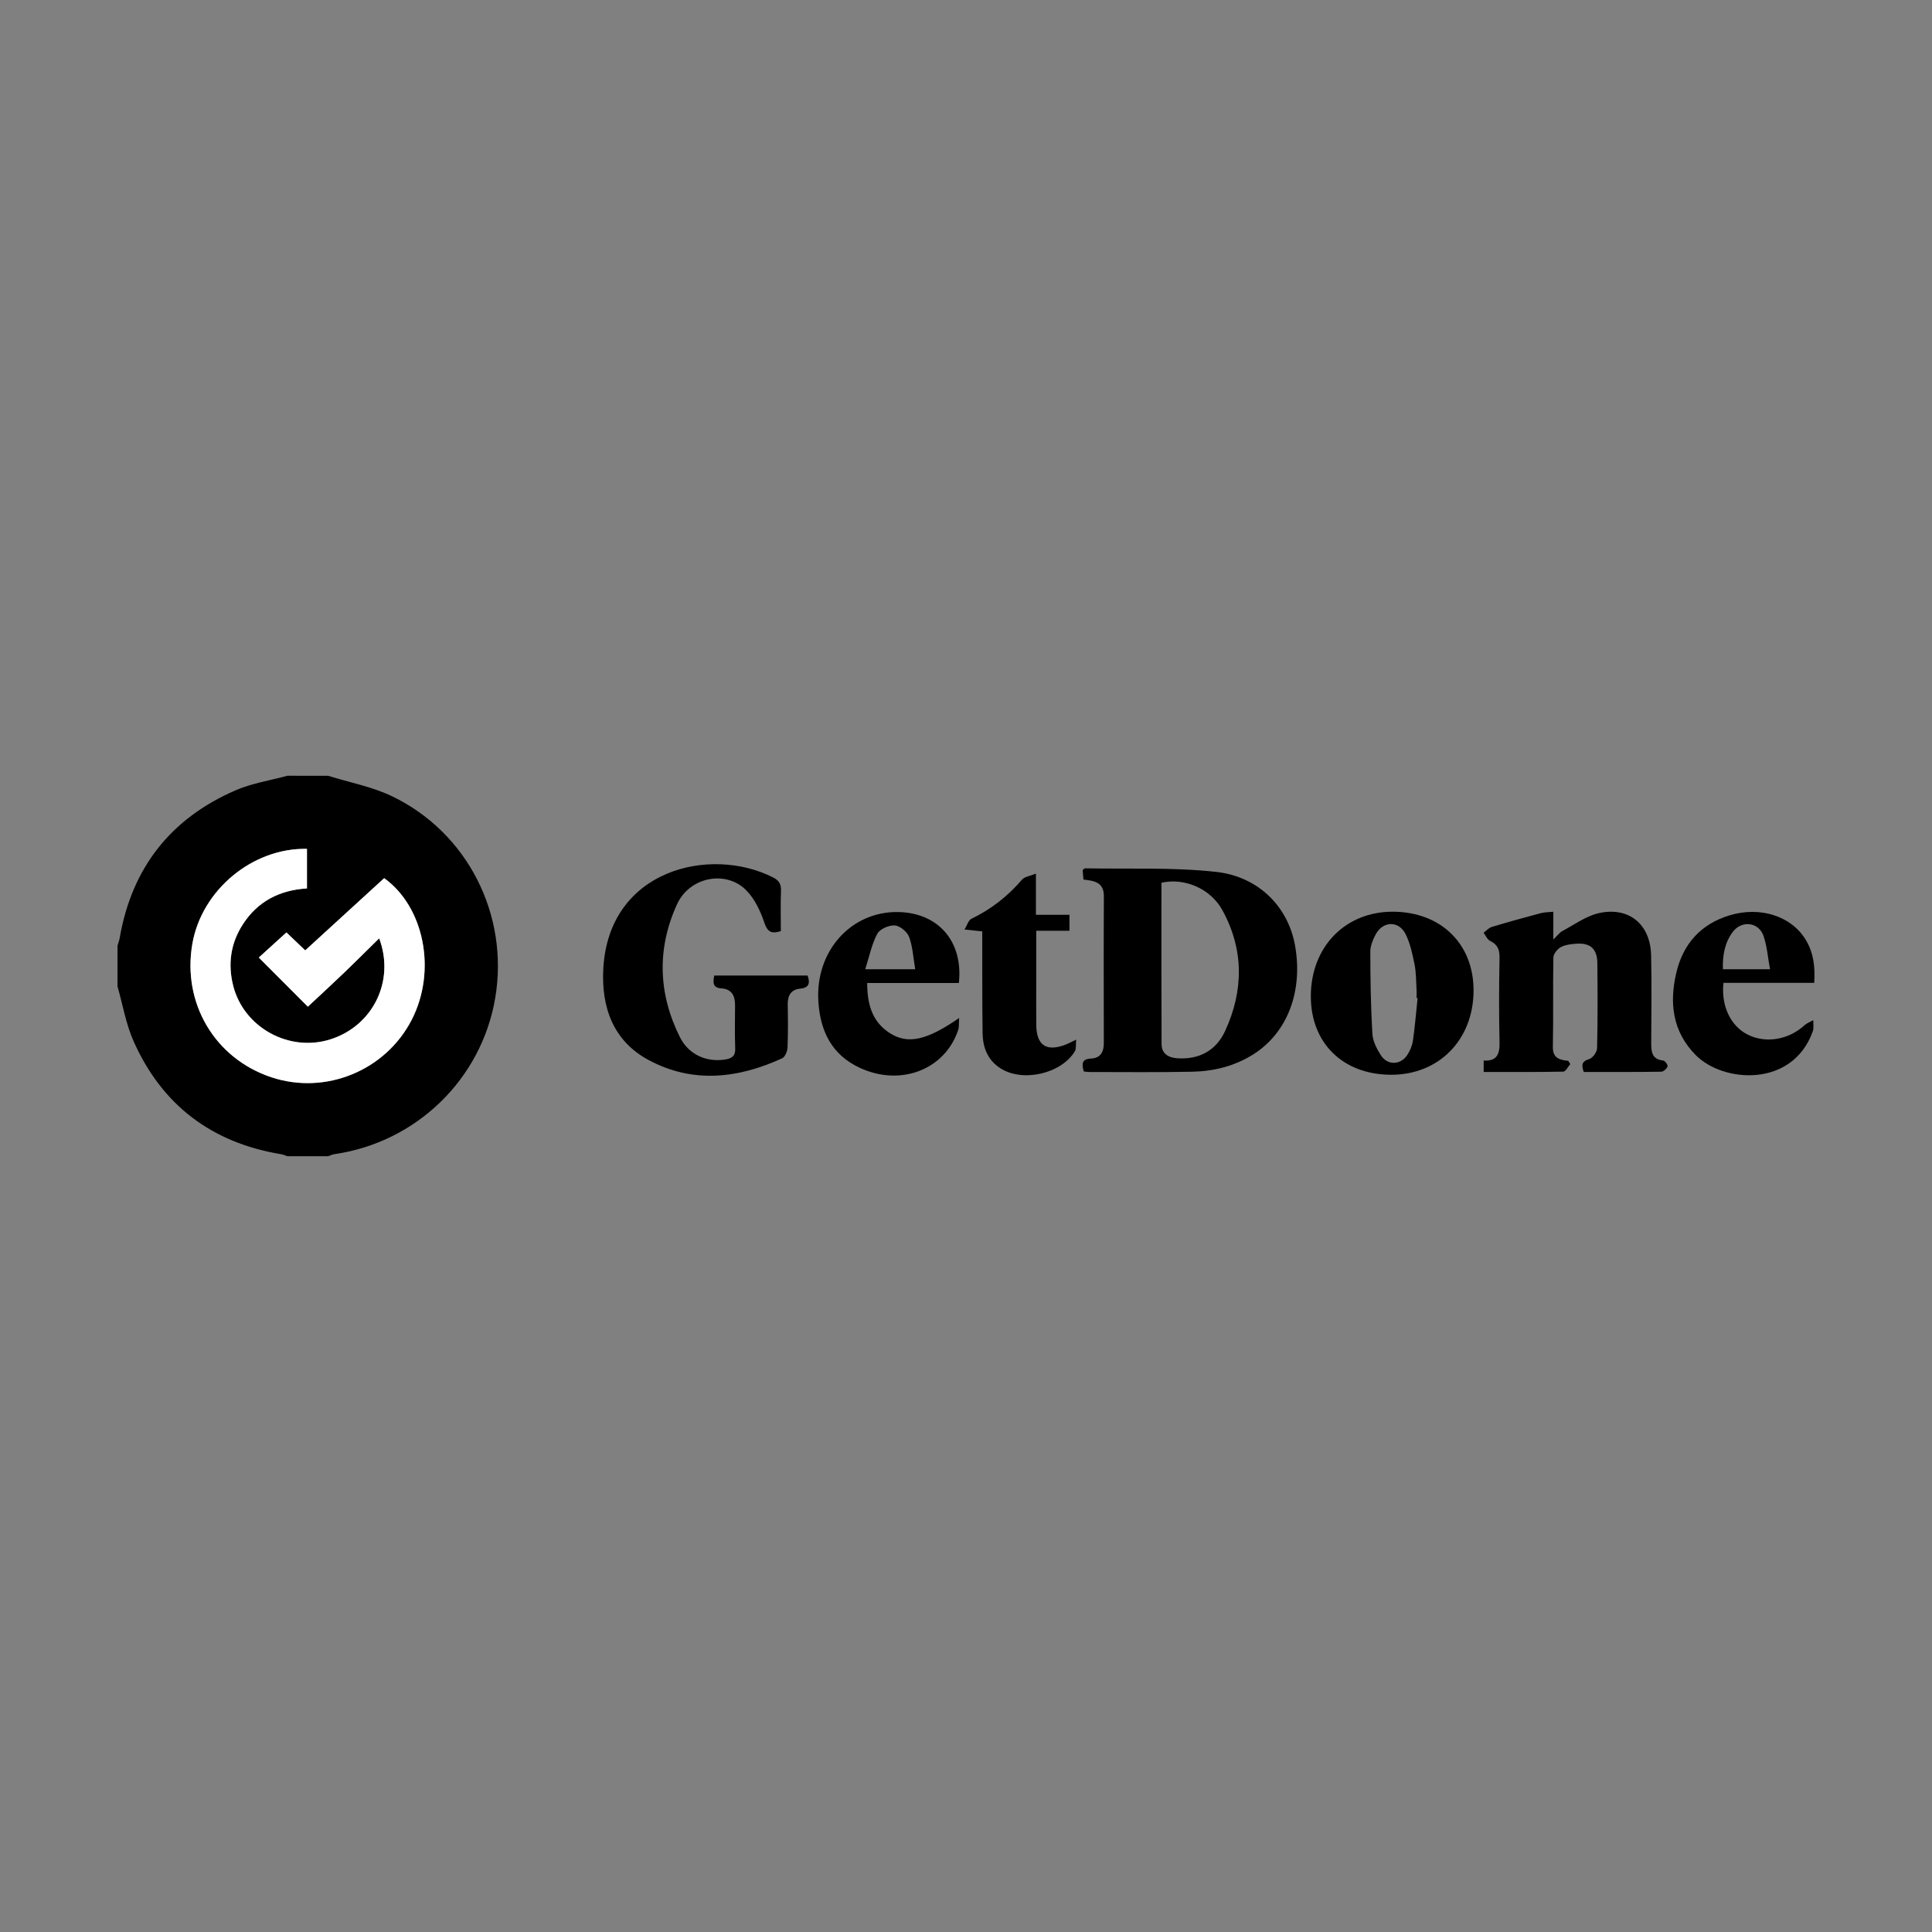 <?xml version="1.0" encoding="utf-8"?>
<!-- Generator: Adobe Illustrator 16.0.0, SVG Export Plug-In . SVG Version: 6.00 Build 0)  -->
<!DOCTYPE svg PUBLIC "-//W3C//DTD SVG 1.1//EN" "http://www.w3.org/Graphics/SVG/1.1/DTD/svg11.dtd">
<svg version="1.1" id="Layer_1" xmlns="http://www.w3.org/2000/svg" xmlns:xlink="http://www.w3.org/1999/xlink" x="0px" y="0px"
	 width="150px" height="150px" viewBox="0 0 150 150" enable-background="new 0 0 150 150" xml:space="preserve">
<rect x="0" y="0" width="150" height="150" fill="#808080" stroke="none"/>
<g>
	<path d="M25.474,60.231c1.664,0.521,3.421,0.847,4.974,1.595c5.883,2.834,9.091,9.245,7.999,15.67
		c-1.071,6.297-6.117,11.191-12.484,12.114c-0.166,0.022-0.326,0.104-0.488,0.158c-1.055,0-2.11,0-3.165,0
		c-0.164-0.053-0.323-0.128-0.491-0.156c-5.375-0.889-9.235-3.801-11.447-8.771c-0.596-1.34-0.841-2.834-1.248-4.259
		c0-1.056,0-2.11,0-3.165c0.056-0.194,0.132-0.384,0.167-0.581c0.937-5.443,3.951-9.287,8.996-11.475
		c1.266-0.55,2.678-0.763,4.023-1.131C23.364,60.231,24.418,60.231,25.474,60.231z M20.093,74.343
		c1.358,1.359,2.631,2.637,3.811,3.817c0.87-0.813,1.819-1.683,2.746-2.571c0.937-0.898,1.854-1.816,2.791-2.738
		c1.241,3.288-0.466,6.79-3.787,7.845c-3.222,1.021-6.747-0.935-7.554-4.189c-0.417-1.677-0.187-3.265,0.743-4.718
		c1.155-1.806,2.868-2.682,4.992-2.811c0-1.06,0-2.066,0-3.072c-4.231-0.088-8.171,3.197-8.897,7.364
		c-0.804,4.612,1.743,8.915,6.139,10.371c4.211,1.395,8.872-0.521,10.898-4.479c1.958-3.827,0.939-8.77-2.146-10.981
		c-2.046,1.872-4.071,3.725-6.13,5.607c-0.43-0.411-0.988-0.943-1.457-1.393C21.448,73.111,20.734,73.759,20.093,74.343z"/>
	<path d="M84.143,83.188c-0.171-0.59-0.148-0.974,0.561-1.002c0.724-0.031,0.996-0.5,0.996-1.186
		c-0.006-3.809-0.016-7.618,0.004-11.426c0.004-1.076-0.74-1.19-1.585-1.285c-0.021-0.266-0.044-0.514-0.063-0.731
		c0.089-0.073,0.134-0.141,0.179-0.141c3.392,0.065,6.807-0.092,10.164,0.274c3.347,0.366,5.605,2.739,6.142,5.684
		c0.649,3.582-0.587,6.816-3.237,8.487c-1.455,0.918-3.073,1.313-4.758,1.347c-2.665,0.054-5.331,0.021-7.997,0.021
		C84.431,83.229,84.316,83.207,84.143,83.188z M90.174,68.535c0,4.17-0.01,8.349,0.01,12.528c0.004,0.756,0.544,1.059,1.233,1.102
		c1.705,0.111,3.012-0.616,3.708-2.133c1.436-3.128,1.458-6.301-0.213-9.356C93.981,68.974,91.955,68.136,90.174,68.535z"/>
	<path d="M55.458,75.739c2.442,0,4.835,0,7.244,0c0.209,0.598,0.115,0.952-0.59,1.022c-0.711,0.071-0.963,0.547-0.953,1.232
		c0.019,1.113,0.033,2.228-0.016,3.337c-0.013,0.291-0.188,0.73-0.412,0.832c-3.434,1.579-6.955,1.979-10.381,0.134
		c-2.745-1.478-3.667-4.092-3.511-7.063c0.403-7.742,8.304-9.582,13.179-7.112c0.448,0.226,0.636,0.508,0.617,1.023
		c-0.04,1.048-0.012,2.098-0.012,3.147c-0.707,0.222-1.031,0.094-1.288-0.673c-0.306-0.915-0.768-1.887-1.444-2.542
		c-1.584-1.537-4.363-0.975-5.325,1.127c-1.574,3.437-1.471,6.942,0.226,10.328c0.697,1.389,2.121,1.964,3.544,1.722
		c0.511-0.089,0.767-0.28,0.745-0.854c-0.041-1.111-0.017-2.228-0.012-3.34c0.002-0.735-0.243-1.271-1.068-1.322
		C55.366,76.701,55.327,76.313,55.458,75.739z"/>
	<path d="M121.919,82.614c-0.181,0.205-0.359,0.583-0.546,0.587c-2.045,0.043-4.091,0.026-6.18,0.026c0-0.325,0-0.575,0-0.886
		c1.075,0.064,1.252-0.549,1.23-1.457c-0.05-2.167-0.041-4.337,0-6.504c0.012-0.632-0.137-1.044-0.727-1.327
		c-0.22-0.106-0.345-0.416-0.513-0.632c0.211-0.155,0.401-0.383,0.638-0.453c1.261-0.381,2.528-0.731,3.801-1.07
		c0.295-0.078,0.611-0.071,0.978-0.11c0,0.722,0,1.352,0,2.156c0.307-0.294,0.476-0.54,0.708-0.662
		c0.941-0.5,1.855-1.18,2.864-1.395c2.333-0.496,3.967,0.898,4.02,3.288c0.05,2.255,0.021,4.512,0.008,6.768
		c-0.003,0.695,0.036,1.307,0.942,1.398c0.133,0.016,0.371,0.367,0.328,0.461c-0.076,0.182-0.321,0.404-0.499,0.406
		c-1.988,0.029-3.979,0.019-6.009,0.019c-0.167-0.5-0.205-0.811,0.421-1c0.275-0.083,0.608-0.549,0.614-0.846
		c0.053-2.196,0.044-4.396,0.021-6.594c-0.012-1.128-0.543-1.599-1.662-1.516c-0.403,0.03-0.843,0.081-1.186,0.271
		c-0.264,0.146-0.561,0.518-0.566,0.794c-0.043,2.314,0.005,4.63-0.04,6.944c-0.017,0.876,0.517,1.011,1.193,1.084
		C121.813,82.451,121.866,82.532,121.919,82.614z"/>
	<path d="M101.773,77.311c0.019-3.827,2.701-6.557,6.414-6.526c3.715,0.031,6.239,2.524,6.22,6.146
		c-0.019,3.812-2.711,6.537-6.434,6.513C104.239,83.421,101.753,80.962,101.773,77.311z M110.062,77.488
		c-0.027-0.003-0.054-0.005-0.081-0.007c0-0.233,0.015-0.469-0.003-0.701c-0.04-0.642-0.028-1.294-0.155-1.918
		c-0.162-0.793-0.333-1.616-0.69-2.332c-0.533-1.074-1.776-1.032-2.336,0.037c-0.213,0.405-0.409,0.882-0.407,1.324
		c0.005,2.122,0.036,4.247,0.16,6.364c0.034,0.575,0.342,1.184,0.666,1.684c0.513,0.792,1.521,0.76,2.041-0.024
		c0.219-0.33,0.39-0.736,0.444-1.126C109.859,79.693,109.946,78.59,110.062,77.488z"/>
	<path d="M140.856,76.31c-2.403,0-4.732,0-7.048,0c-0.194,1.792,0.562,3.354,1.883,4.018c1.403,0.703,3.171,0.406,4.399-0.72
		c0.194-0.175,0.461-0.271,0.692-0.402c-0.008,0.287,0.056,0.604-0.037,0.862c-1.567,4.395-6.952,4.014-9.094,1.846
		c-1.813-1.834-2.061-4.08-1.488-6.447c0.532-2.202,1.903-3.729,4.112-4.398c2.393-0.725,4.794,0.055,5.909,1.877
		C140.789,73.931,140.939,75.014,140.856,76.31z M137.424,75.251c-0.172-0.924-0.229-1.8-0.509-2.596
		c-0.377-1.072-1.693-1.218-2.381-0.304c-0.633,0.843-0.8,1.829-0.769,2.899C134.979,75.251,136.103,75.251,137.424,75.251z"/>
	<path d="M74.446,76.32c-2.371,0-4.706,0-7.118,0c0.005,1.606,0.358,2.973,1.717,3.864c1.402,0.925,2.895,0.61,5.423-1.15
		c-0.03,0.407,0.004,0.693-0.077,0.941c-1.033,3.083-4.485,4.408-7.658,2.921c-2.169-1.017-3.052-2.855-3.196-5.15
		c-0.246-3.904,2.544-7.017,6.233-6.935C72.857,70.883,74.796,73.1,74.446,76.32z M71.057,75.252
		c-0.153-0.892-0.192-1.746-0.474-2.51c-0.149-0.399-0.71-0.863-1.113-0.892c-0.45-0.03-1.16,0.276-1.358,0.648
		c-0.434,0.811-0.615,1.756-0.935,2.753C68.583,75.252,69.734,75.252,71.057,75.252z"/>
	<path d="M76.261,72.312c-0.436-0.045-0.779-0.082-1.377-0.145c0.21-0.343,0.307-0.724,0.533-0.831
		c1.531-0.739,2.826-1.751,3.93-3.041c0.2-0.232,0.62-0.276,1.082-0.468c0,1.156,0,2.109,0,3.199c0.907,0,1.732,0,2.603,0
		c0,0.47,0,0.804,0,1.238c-0.861,0-1.667,0-2.579,0c0,1.322,0,2.544,0,3.768c0,1.171-0.007,2.344,0.002,3.515
		c0.01,1.626,0.789,2.143,2.319,1.543c0.188-0.075,0.365-0.173,0.78-0.37c-0.04,0.402,0.016,0.705-0.103,0.9
		c-1.063,1.756-4.065,2.433-5.788,1.317c-0.977-0.631-1.355-1.602-1.374-2.702c-0.035-2.314-0.021-4.628-0.027-6.941
		C76.26,72.979,76.261,72.666,76.261,72.312z"/>
	<path fill="#FFFFFF" d="M20.093,74.343c0.642-0.584,1.354-1.231,2.146-1.95c0.469,0.449,1.028,0.982,1.457,1.393
		c2.06-1.883,4.085-3.735,6.13-5.607c3.085,2.213,4.104,7.153,2.145,10.982c-2.025,3.958-6.686,5.873-10.897,4.479
		c-4.396-1.458-6.943-5.761-6.139-10.37c0.726-4.168,4.667-7.453,8.897-7.365c0,1.005,0,2.013,0,3.071
		c-2.122,0.13-3.837,1.006-4.992,2.811c-0.932,1.455-1.16,3.042-0.743,4.719c0.808,3.256,4.332,5.212,7.554,4.189
		c3.32-1.055,5.027-4.557,3.787-7.845c-0.939,0.922-1.854,1.841-2.791,2.737c-0.927,0.888-1.875,1.76-2.746,2.572
		C22.725,76.979,21.451,75.702,20.093,74.343z"/>
</g>
</svg>
